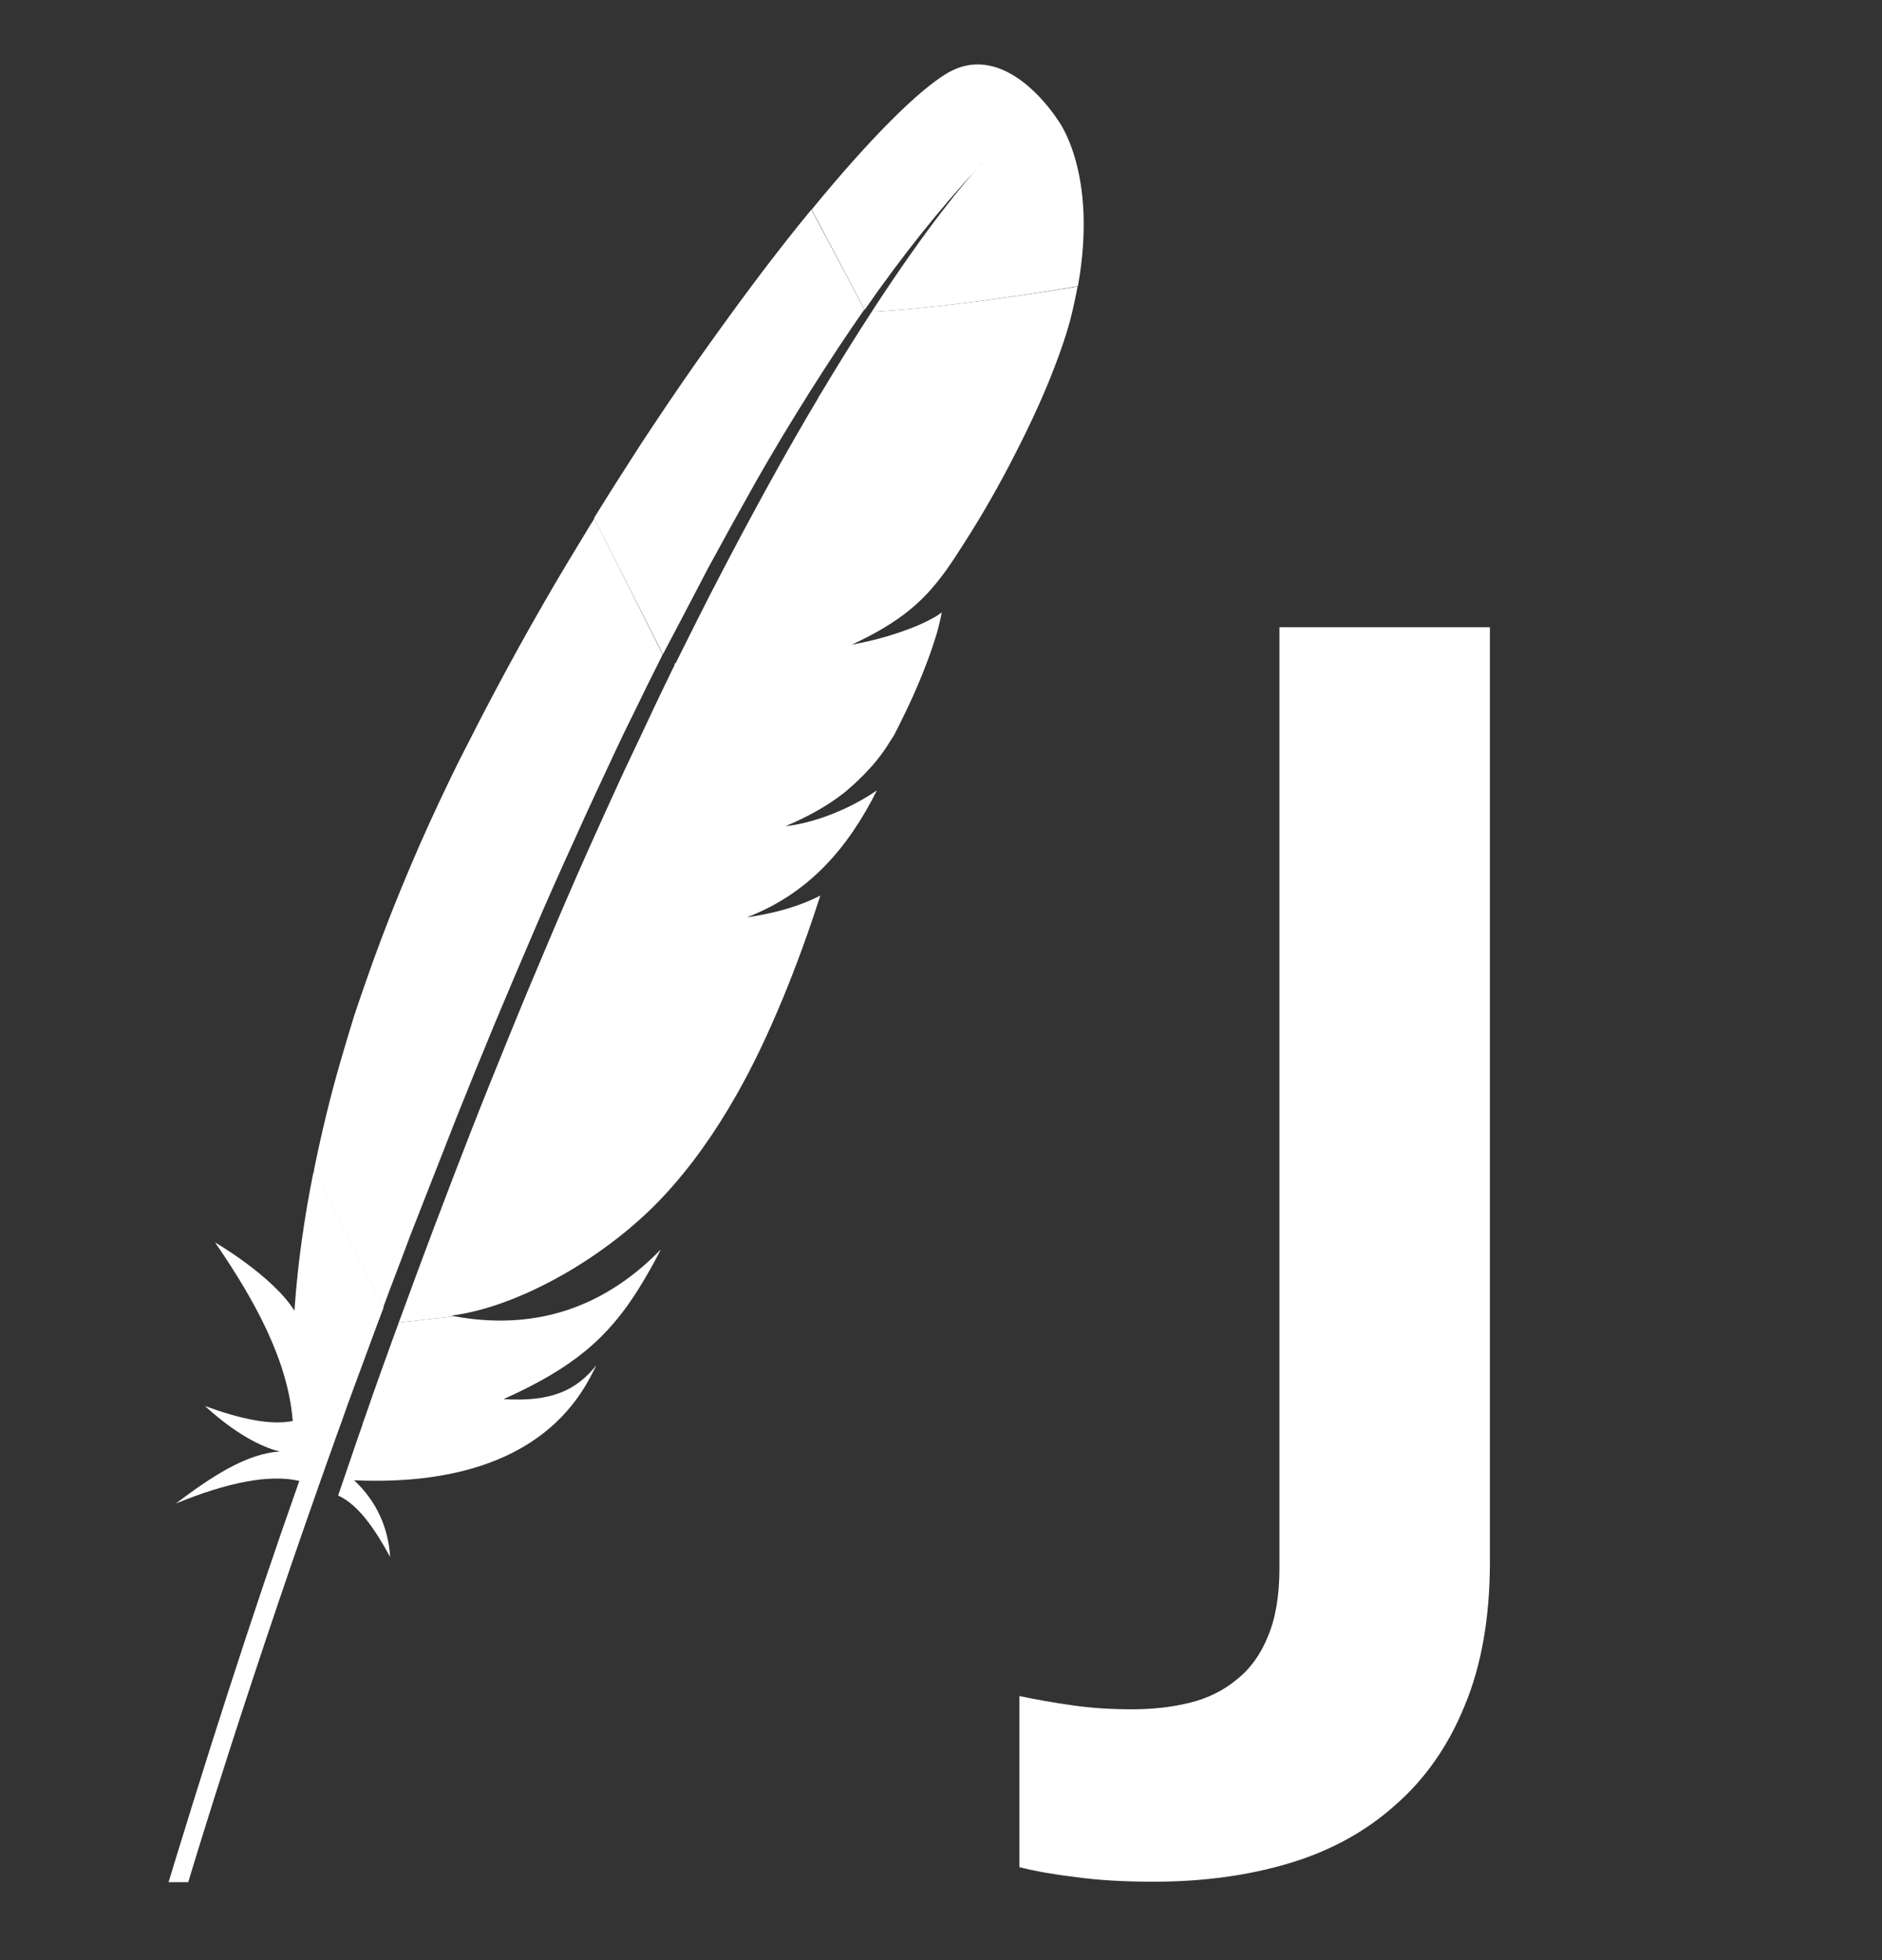 <svg width="24" height="25" viewBox="0 0 24 25" fill="none" xmlns="http://www.w3.org/2000/svg">
<rect x="0" y="0" width="24" height="25" fill="#333333" stroke="none"/>
<g clip-path="url(#clip0_2114_74966)">
<path d="M12.075 0.936C11.704 1.157 11.085 1.776 10.351 2.673L11.027 3.951C11.5 3.27 11.986 2.66 12.473 2.138C12.508 2.098 12.53 2.076 12.53 2.076C12.513 2.098 12.491 2.116 12.473 2.138C12.314 2.311 11.836 2.868 11.116 3.977C11.81 3.942 12.875 3.8 13.746 3.65C14.007 2.2 13.494 1.537 13.494 1.537C13.494 1.537 12.84 0.48 12.075 0.936Z" fill="white"/>
<path d="M9.798 11.661C9.71 11.678 9.621 11.691 9.533 11.705C9.577 11.7 9.626 11.691 9.67 11.683C9.714 11.678 9.758 11.669 9.798 11.661Z" fill="white"/>
<path opacity="0.35" d="M9.798 11.661C9.71 11.678 9.621 11.691 9.533 11.705C9.577 11.7 9.626 11.691 9.67 11.683C9.714 11.678 9.758 11.669 9.798 11.661Z" fill="white"/>
<path d="M10.028 10.542C10.024 10.542 10.024 10.542 10.028 10.542C10.041 10.542 10.055 10.538 10.068 10.538C10.125 10.529 10.183 10.52 10.236 10.507C10.169 10.52 10.099 10.529 10.028 10.542V10.542Z" fill="white"/>
<path opacity="0.35" d="M10.028 10.542C10.024 10.542 10.024 10.542 10.028 10.542C10.041 10.542 10.055 10.538 10.068 10.538C10.125 10.529 10.183 10.52 10.236 10.507C10.169 10.52 10.099 10.529 10.028 10.542V10.542Z" fill="white"/>
<path d="M9.029 7.248C9.237 6.864 9.445 6.488 9.652 6.121C9.869 5.741 10.09 5.374 10.316 5.016C10.329 4.994 10.342 4.972 10.355 4.954C10.576 4.605 10.797 4.269 11.023 3.946L10.347 2.673C10.298 2.735 10.245 2.797 10.192 2.863C9.997 3.106 9.794 3.367 9.586 3.646C9.352 3.959 9.113 4.291 8.866 4.64C8.64 4.963 8.41 5.303 8.18 5.653C7.986 5.953 7.791 6.258 7.597 6.572C7.588 6.585 7.584 6.594 7.575 6.607L8.454 8.345C8.649 7.978 8.839 7.611 9.029 7.248V7.248Z" fill="white"/>
<path d="M5.019 17.049C4.904 17.368 4.785 17.695 4.67 18.031C4.67 18.035 4.666 18.04 4.666 18.044C4.648 18.093 4.63 18.137 4.617 18.186C4.537 18.411 4.471 18.614 4.312 19.074C4.573 19.194 4.781 19.503 4.975 19.857C4.953 19.49 4.803 19.145 4.515 18.88C5.793 18.937 6.898 18.614 7.464 17.677C7.513 17.593 7.561 17.505 7.605 17.412C7.345 17.739 7.026 17.881 6.421 17.845H6.416H6.421C7.309 17.447 7.756 17.063 8.149 16.43C8.242 16.28 8.335 16.117 8.428 15.935C7.65 16.735 6.748 16.961 5.797 16.789L5.086 16.868C5.064 16.93 5.041 16.988 5.019 17.049Z" fill="white"/>
<path d="M5.351 15.454C5.506 15.056 5.665 14.653 5.824 14.247C5.979 13.858 6.138 13.469 6.301 13.075C6.465 12.682 6.633 12.288 6.801 11.895C6.973 11.492 7.15 11.095 7.332 10.697C7.508 10.303 7.694 9.91 7.875 9.521C7.942 9.379 8.008 9.242 8.079 9.101C8.194 8.862 8.313 8.623 8.432 8.385C8.437 8.371 8.446 8.358 8.45 8.345L7.579 6.612C7.566 6.634 7.553 6.661 7.535 6.683C7.332 7.019 7.124 7.359 6.925 7.708C6.721 8.062 6.523 8.42 6.328 8.787C6.164 9.096 6.005 9.406 5.846 9.72C5.815 9.782 5.784 9.848 5.753 9.91C5.563 10.303 5.386 10.688 5.232 11.055C5.055 11.47 4.9 11.868 4.763 12.244C4.675 12.492 4.591 12.73 4.515 12.96C4.454 13.155 4.396 13.354 4.339 13.548C4.206 14.008 4.096 14.468 4.003 14.928L4.887 16.674C5.002 16.36 5.126 16.046 5.245 15.723C5.28 15.635 5.316 15.546 5.351 15.454V15.454Z" fill="white"/>
<path d="M3.989 14.989C3.879 15.546 3.799 16.103 3.759 16.66C3.759 16.678 3.755 16.7 3.755 16.718C3.481 16.276 2.738 15.842 2.743 15.847C3.273 16.616 3.675 17.377 3.733 18.124C3.45 18.181 3.061 18.097 2.614 17.933C3.083 18.362 3.432 18.482 3.569 18.513C3.141 18.539 2.694 18.835 2.243 19.176C2.902 18.906 3.437 18.8 3.817 18.888C3.211 20.599 2.606 22.491 2 24.498C2.186 24.445 2.296 24.317 2.358 24.149C2.464 23.787 3.185 21.399 4.308 18.265C4.339 18.177 4.374 18.088 4.405 17.995C4.414 17.969 4.423 17.947 4.431 17.92C4.551 17.593 4.675 17.257 4.803 16.912C4.834 16.833 4.86 16.758 4.891 16.678V16.674L4.007 14.927C3.998 14.95 3.994 14.967 3.989 14.989V14.989Z" fill="white"/>
<path d="M8.596 8.495C8.569 8.548 8.547 8.597 8.521 8.65C8.445 8.809 8.366 8.968 8.291 9.132C8.207 9.309 8.123 9.49 8.034 9.676C7.99 9.768 7.946 9.861 7.902 9.958C7.769 10.246 7.636 10.542 7.499 10.847C7.331 11.223 7.163 11.612 6.991 12.019C6.827 12.403 6.659 12.806 6.492 13.217C6.332 13.61 6.169 14.012 6.005 14.432C5.859 14.804 5.713 15.188 5.563 15.582C5.554 15.599 5.55 15.621 5.541 15.639C5.395 16.028 5.245 16.43 5.095 16.842C5.09 16.851 5.086 16.859 5.086 16.868L5.797 16.789C5.784 16.784 5.771 16.784 5.753 16.78C6.606 16.674 7.738 16.037 8.468 15.25C8.804 14.888 9.109 14.463 9.392 13.964C9.604 13.592 9.798 13.181 9.988 12.722C10.152 12.324 10.311 11.89 10.461 11.422C10.267 11.523 10.041 11.599 9.794 11.652C9.75 11.661 9.705 11.669 9.661 11.678C9.617 11.687 9.573 11.691 9.524 11.7C10.32 11.395 10.819 10.807 11.182 10.082C10.974 10.224 10.634 10.409 10.227 10.502C10.174 10.515 10.117 10.524 10.059 10.533C10.046 10.533 10.033 10.538 10.015 10.538C10.289 10.423 10.523 10.294 10.727 10.14C10.771 10.109 10.811 10.073 10.85 10.038C10.912 9.985 10.97 9.928 11.027 9.87C11.063 9.83 11.098 9.795 11.133 9.755C11.213 9.662 11.288 9.561 11.354 9.45C11.376 9.415 11.399 9.384 11.416 9.348C11.443 9.295 11.469 9.247 11.491 9.198C11.602 8.977 11.69 8.778 11.761 8.601C11.796 8.513 11.827 8.433 11.854 8.358C11.863 8.327 11.876 8.301 11.885 8.27C11.911 8.186 11.938 8.111 11.956 8.044C11.982 7.947 12 7.867 12.009 7.81C11.982 7.832 11.951 7.854 11.916 7.872C11.677 8.013 11.266 8.146 10.934 8.208L11.589 8.137L10.934 8.208C10.93 8.208 10.925 8.208 10.921 8.212C10.89 8.217 10.855 8.221 10.819 8.23C10.824 8.226 10.833 8.226 10.837 8.221L8.6 8.464C8.605 8.482 8.6 8.491 8.596 8.495V8.495Z" fill="white"/>
<path d="M11.116 3.977C10.917 4.282 10.7 4.631 10.466 5.021C10.453 5.043 10.439 5.06 10.431 5.082C10.227 5.423 10.015 5.794 9.789 6.205C9.595 6.559 9.392 6.935 9.179 7.346C8.994 7.699 8.808 8.075 8.609 8.473L10.846 8.23C11.496 7.929 11.788 7.66 12.071 7.266C12.146 7.16 12.221 7.045 12.296 6.926C12.526 6.568 12.751 6.174 12.95 5.781C13.145 5.401 13.317 5.025 13.445 4.689C13.529 4.472 13.596 4.273 13.644 4.097C13.684 3.942 13.715 3.796 13.742 3.654C12.875 3.8 11.81 3.942 11.116 3.977Z" fill="white"/>
<path d="M9.67 11.687C9.626 11.696 9.582 11.7 9.533 11.709C9.577 11.7 9.621 11.691 9.67 11.687Z" fill="white"/>
<path opacity="0.35" d="M9.67 11.687C9.626 11.696 9.582 11.7 9.533 11.709C9.577 11.7 9.621 11.691 9.67 11.687Z" fill="white"/>
<path d="M9.67 11.687C9.626 11.696 9.582 11.7 9.533 11.709C9.577 11.7 9.621 11.691 9.67 11.687Z" fill="white"/>
<path d="M10.024 10.542C10.037 10.542 10.05 10.537 10.068 10.537C10.055 10.537 10.042 10.542 10.024 10.542Z" fill="white"/>
<path opacity="0.35" d="M10.024 10.542C10.037 10.542 10.05 10.537 10.068 10.537C10.055 10.537 10.042 10.542 10.024 10.542Z" fill="white"/>
<path d="M10.024 10.542C10.037 10.542 10.05 10.537 10.068 10.537C10.055 10.537 10.042 10.542 10.024 10.542Z" fill="white"/>
<path d="M14.706 24C14.33 24 14.002 23.98 13.719 23.941C13.436 23.907 13.196 23.865 13 23.814V21.632C13.214 21.677 13.439 21.717 13.675 21.75C13.906 21.784 14.16 21.801 14.437 21.801C14.703 21.801 14.948 21.773 15.173 21.717C15.404 21.66 15.603 21.562 15.771 21.421C15.944 21.285 16.076 21.102 16.169 20.871C16.267 20.64 16.316 20.349 16.316 20V8H19V19.915C19 20.626 18.893 21.238 18.68 21.75C18.472 22.264 18.177 22.686 17.797 23.019C17.421 23.357 16.971 23.605 16.446 23.763C15.921 23.921 15.341 24 14.706 24Z" fill="white"/>
</g>
<defs>
<clipPath id="clip0_2114_74966">
<rect width="24" height="24" fill="white" transform="translate(0 0.006)"/>
</clipPath>
</defs>
</svg>